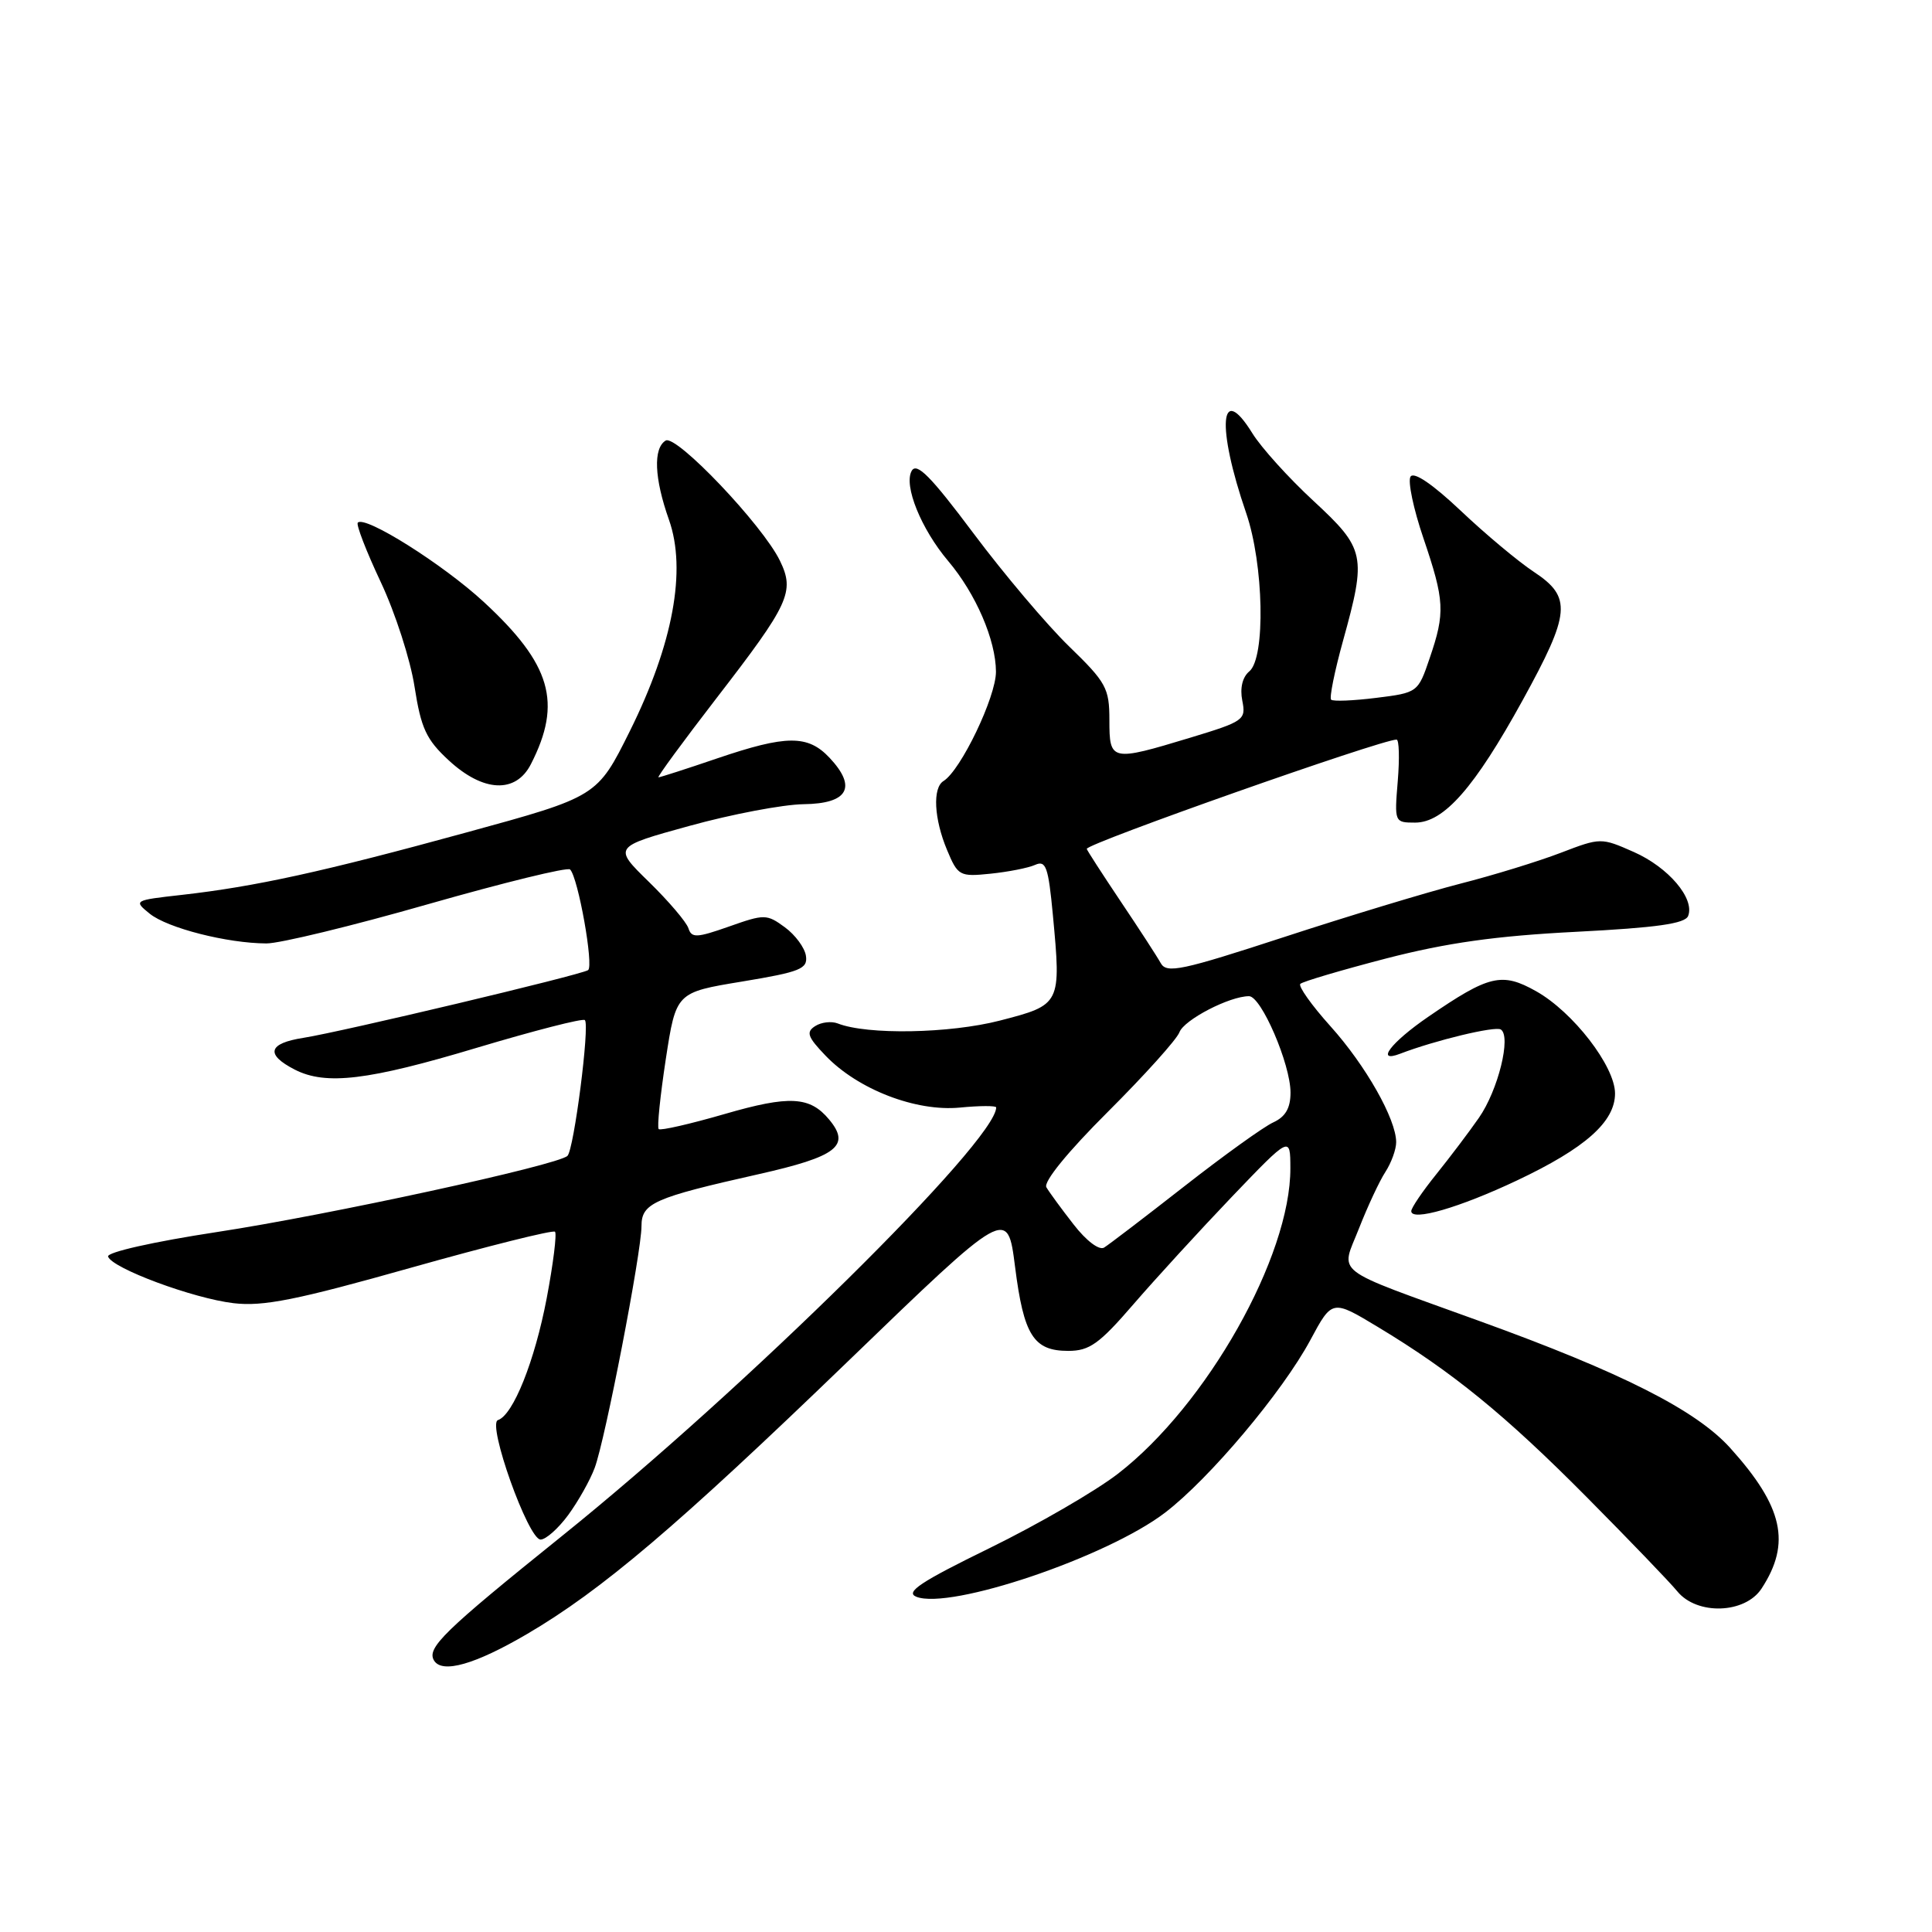 <?xml version="1.0" encoding="UTF-8" standalone="no"?>
<!DOCTYPE svg PUBLIC "-//W3C//DTD SVG 1.1//EN" "http://www.w3.org/Graphics/SVG/1.1/DTD/svg11.dtd" >
<svg xmlns="http://www.w3.org/2000/svg" xmlns:xlink="http://www.w3.org/1999/xlink" version="1.1" viewBox="0 0 256 256">
 <g >
 <path fill="currentColor"
d=" M 69.83 216.52 C 79.71 210.73 89.75 202.20 112.30 180.44 C 133.50 159.97 133.50 159.97 134.50 167.85 C 135.65 176.94 136.95 179.00 141.55 179.00 C 144.36 179.00 145.66 178.07 150.18 172.83 C 153.11 169.44 158.98 163.03 163.23 158.58 C 170.97 150.50 170.97 150.50 170.98 154.78 C 171.03 166.47 159.89 186.20 148.13 195.28 C 145.17 197.57 137.52 202.00 131.13 205.13 C 121.96 209.61 119.91 210.98 121.42 211.58 C 125.88 213.35 146.66 206.33 154.37 200.44 C 160.25 195.95 169.93 184.45 173.63 177.56 C 176.52 172.18 176.52 172.18 182.59 175.84 C 192.43 181.77 199.44 187.48 210.29 198.42 C 215.90 204.08 221.29 209.68 222.25 210.86 C 224.86 214.05 231.22 213.84 233.41 210.50 C 237.36 204.47 236.28 199.64 229.25 191.85 C 224.72 186.84 214.91 181.87 196.00 175.03 C 176.11 167.82 177.64 169.00 180.09 162.73 C 181.22 159.85 182.78 156.50 183.57 155.29 C 184.36 154.07 185.00 152.30 185.00 151.35 C 185.00 148.30 180.96 141.17 176.29 135.98 C 173.79 133.20 172.00 130.67 172.30 130.37 C 172.61 130.06 177.73 128.55 183.68 127.00 C 191.70 124.93 198.21 124.01 208.83 123.47 C 219.55 122.92 223.30 122.39 223.69 121.36 C 224.58 119.04 221.07 114.92 216.48 112.89 C 212.16 110.98 212.08 110.98 206.81 113.00 C 203.89 114.12 197.90 115.97 193.50 117.09 C 189.10 118.22 178.57 121.41 170.10 124.18 C 156.60 128.59 154.59 129.02 153.81 127.63 C 153.33 126.76 150.92 123.05 148.46 119.39 C 146.01 115.73 144.00 112.62 144.00 112.48 C 144.00 111.76 183.02 98.00 185.05 98.00 C 185.39 98.00 185.46 100.47 185.21 103.50 C 184.76 108.95 184.78 109.00 187.51 109.00 C 191.32 109.00 195.38 104.38 201.75 92.80 C 208.12 81.22 208.31 79.13 203.25 75.78 C 201.19 74.42 196.82 70.77 193.55 67.67 C 189.81 64.14 187.34 62.46 186.90 63.16 C 186.52 63.77 187.29 67.44 188.61 71.31 C 191.42 79.60 191.51 81.16 189.44 87.21 C 187.90 91.75 187.85 91.79 182.36 92.47 C 179.32 92.85 176.63 92.96 176.38 92.71 C 176.13 92.46 176.84 88.94 177.96 84.90 C 181.09 73.60 180.91 72.73 174.04 66.37 C 170.75 63.33 167.12 59.31 165.95 57.42 C 161.65 50.46 161.17 56.49 165.12 67.97 C 167.46 74.77 167.71 87.17 165.54 88.96 C 164.63 89.72 164.28 91.17 164.61 92.84 C 165.12 95.39 164.83 95.59 157.71 97.75 C 147.21 100.93 147.00 100.88 147.00 95.41 C 147.00 91.19 146.58 90.42 141.67 85.66 C 138.74 82.82 133.04 76.08 129.00 70.68 C 123.32 63.09 121.46 61.21 120.80 62.40 C 119.72 64.33 122.05 70.09 125.64 74.34 C 129.31 78.68 131.95 84.81 131.97 89.00 C 131.98 92.34 127.31 102.07 125.02 103.49 C 123.55 104.39 123.76 108.50 125.49 112.63 C 126.92 116.06 127.16 116.19 131.24 115.77 C 133.58 115.53 136.25 115.01 137.16 114.60 C 138.59 113.96 138.91 114.86 139.51 121.22 C 140.62 133.08 140.59 133.14 132.50 135.23 C 125.84 136.95 114.91 137.15 111.00 135.61 C 110.17 135.29 108.83 135.44 108.02 135.96 C 106.78 136.75 107.00 137.39 109.39 139.88 C 113.67 144.35 121.35 147.32 127.19 146.76 C 129.84 146.50 132.00 146.50 132.00 146.74 C 132.00 151.17 98.73 184.01 74.50 203.50 C 58.78 216.15 56.49 218.37 57.52 220.04 C 58.61 221.79 62.97 220.54 69.83 216.52 Z  M 75.29 200.75 C 76.60 198.96 78.19 196.15 78.80 194.50 C 80.19 190.80 85.00 165.93 85.00 162.47 C 85.00 159.43 86.61 158.71 100.50 155.59 C 110.91 153.25 112.76 151.82 109.87 148.35 C 107.32 145.27 104.61 145.12 96.03 147.61 C 91.44 148.94 87.50 149.84 87.28 149.61 C 87.05 149.38 87.48 145.22 88.22 140.35 C 89.58 131.50 89.58 131.50 98.33 130.06 C 106.06 128.78 107.05 128.38 106.79 126.65 C 106.63 125.58 105.38 123.88 104.00 122.87 C 101.60 121.11 101.29 121.11 96.60 122.77 C 92.31 124.28 91.64 124.31 91.22 123.00 C 90.95 122.17 88.60 119.41 85.99 116.86 C 81.24 112.22 81.24 112.22 91.37 109.43 C 96.94 107.89 103.74 106.60 106.48 106.56 C 112.38 106.49 113.59 104.32 109.92 100.41 C 107.04 97.35 104.21 97.37 95.00 100.50 C 90.96 101.88 87.47 103.00 87.25 103.00 C 87.03 103.00 90.49 98.28 94.94 92.51 C 104.59 80.01 105.34 78.41 103.35 74.31 C 101.07 69.59 89.59 57.52 88.20 58.38 C 86.53 59.41 86.70 63.39 88.64 68.87 C 91.00 75.53 89.18 85.35 83.47 96.85 C 79.14 105.56 79.14 105.56 61.82 110.30 C 42.79 115.52 33.81 117.48 24.07 118.58 C 17.73 119.29 17.68 119.32 19.84 121.07 C 22.19 122.97 30.10 124.99 35.30 125.01 C 37.06 125.02 46.70 122.68 56.72 119.81 C 66.74 116.95 75.21 114.87 75.54 115.21 C 76.61 116.27 78.71 128.06 77.92 128.55 C 76.84 129.22 45.32 136.71 40.20 137.52 C 35.52 138.25 35.13 139.72 39.08 141.74 C 43.19 143.83 48.78 143.16 63.17 138.84 C 70.79 136.56 77.24 134.90 77.50 135.17 C 78.17 135.84 76.05 152.34 75.19 153.16 C 73.88 154.40 43.47 161.01 28.75 163.25 C 20.31 164.54 14.14 165.93 14.32 166.50 C 14.83 168.05 25.59 172.05 30.96 172.68 C 34.87 173.14 39.30 172.26 54.42 167.99 C 64.68 165.10 73.28 162.95 73.54 163.21 C 73.80 163.47 73.31 167.44 72.44 172.03 C 70.85 180.36 68.00 187.50 65.98 188.17 C 64.52 188.66 69.99 204.00 71.63 204.00 C 72.33 204.00 73.97 202.54 75.29 200.75 Z  M 201.00 156.42 C 210.06 152.14 214.00 148.64 214.00 144.89 C 214.00 141.29 208.44 134.09 203.54 131.34 C 199.00 128.79 197.31 129.20 189.25 134.73 C 184.29 138.13 182.18 140.91 185.54 139.62 C 190.15 137.85 198.09 135.94 198.86 136.41 C 200.28 137.29 198.51 144.47 195.96 148.12 C 194.67 149.98 192.12 153.35 190.31 155.60 C 188.49 157.86 187.00 160.05 187.00 160.48 C 187.00 161.87 193.37 160.03 201.00 156.42 Z  M 70.35 101.25 C 74.52 93.10 73.04 88.02 64.09 79.75 C 58.69 74.77 48.39 68.28 47.41 69.25 C 47.16 69.50 48.53 73.04 50.44 77.10 C 52.36 81.17 54.38 87.42 54.93 91.00 C 55.79 96.51 56.48 98.00 59.46 100.75 C 64.03 104.98 68.35 105.18 70.35 101.25 Z  M 142.26 162.25 C 140.65 160.19 139.03 157.97 138.65 157.32 C 138.24 156.60 141.49 152.61 146.80 147.32 C 151.66 142.47 155.93 137.73 156.28 136.78 C 156.89 135.13 162.92 132.00 165.50 132.00 C 167.12 132.00 171.00 141.01 171.00 144.77 C 171.00 146.83 170.33 147.98 168.72 148.72 C 167.46 149.29 162.16 153.10 156.93 157.19 C 151.70 161.28 146.92 164.93 146.30 165.31 C 145.65 165.71 143.94 164.42 142.26 162.25 Z "/>
</g>
</svg>